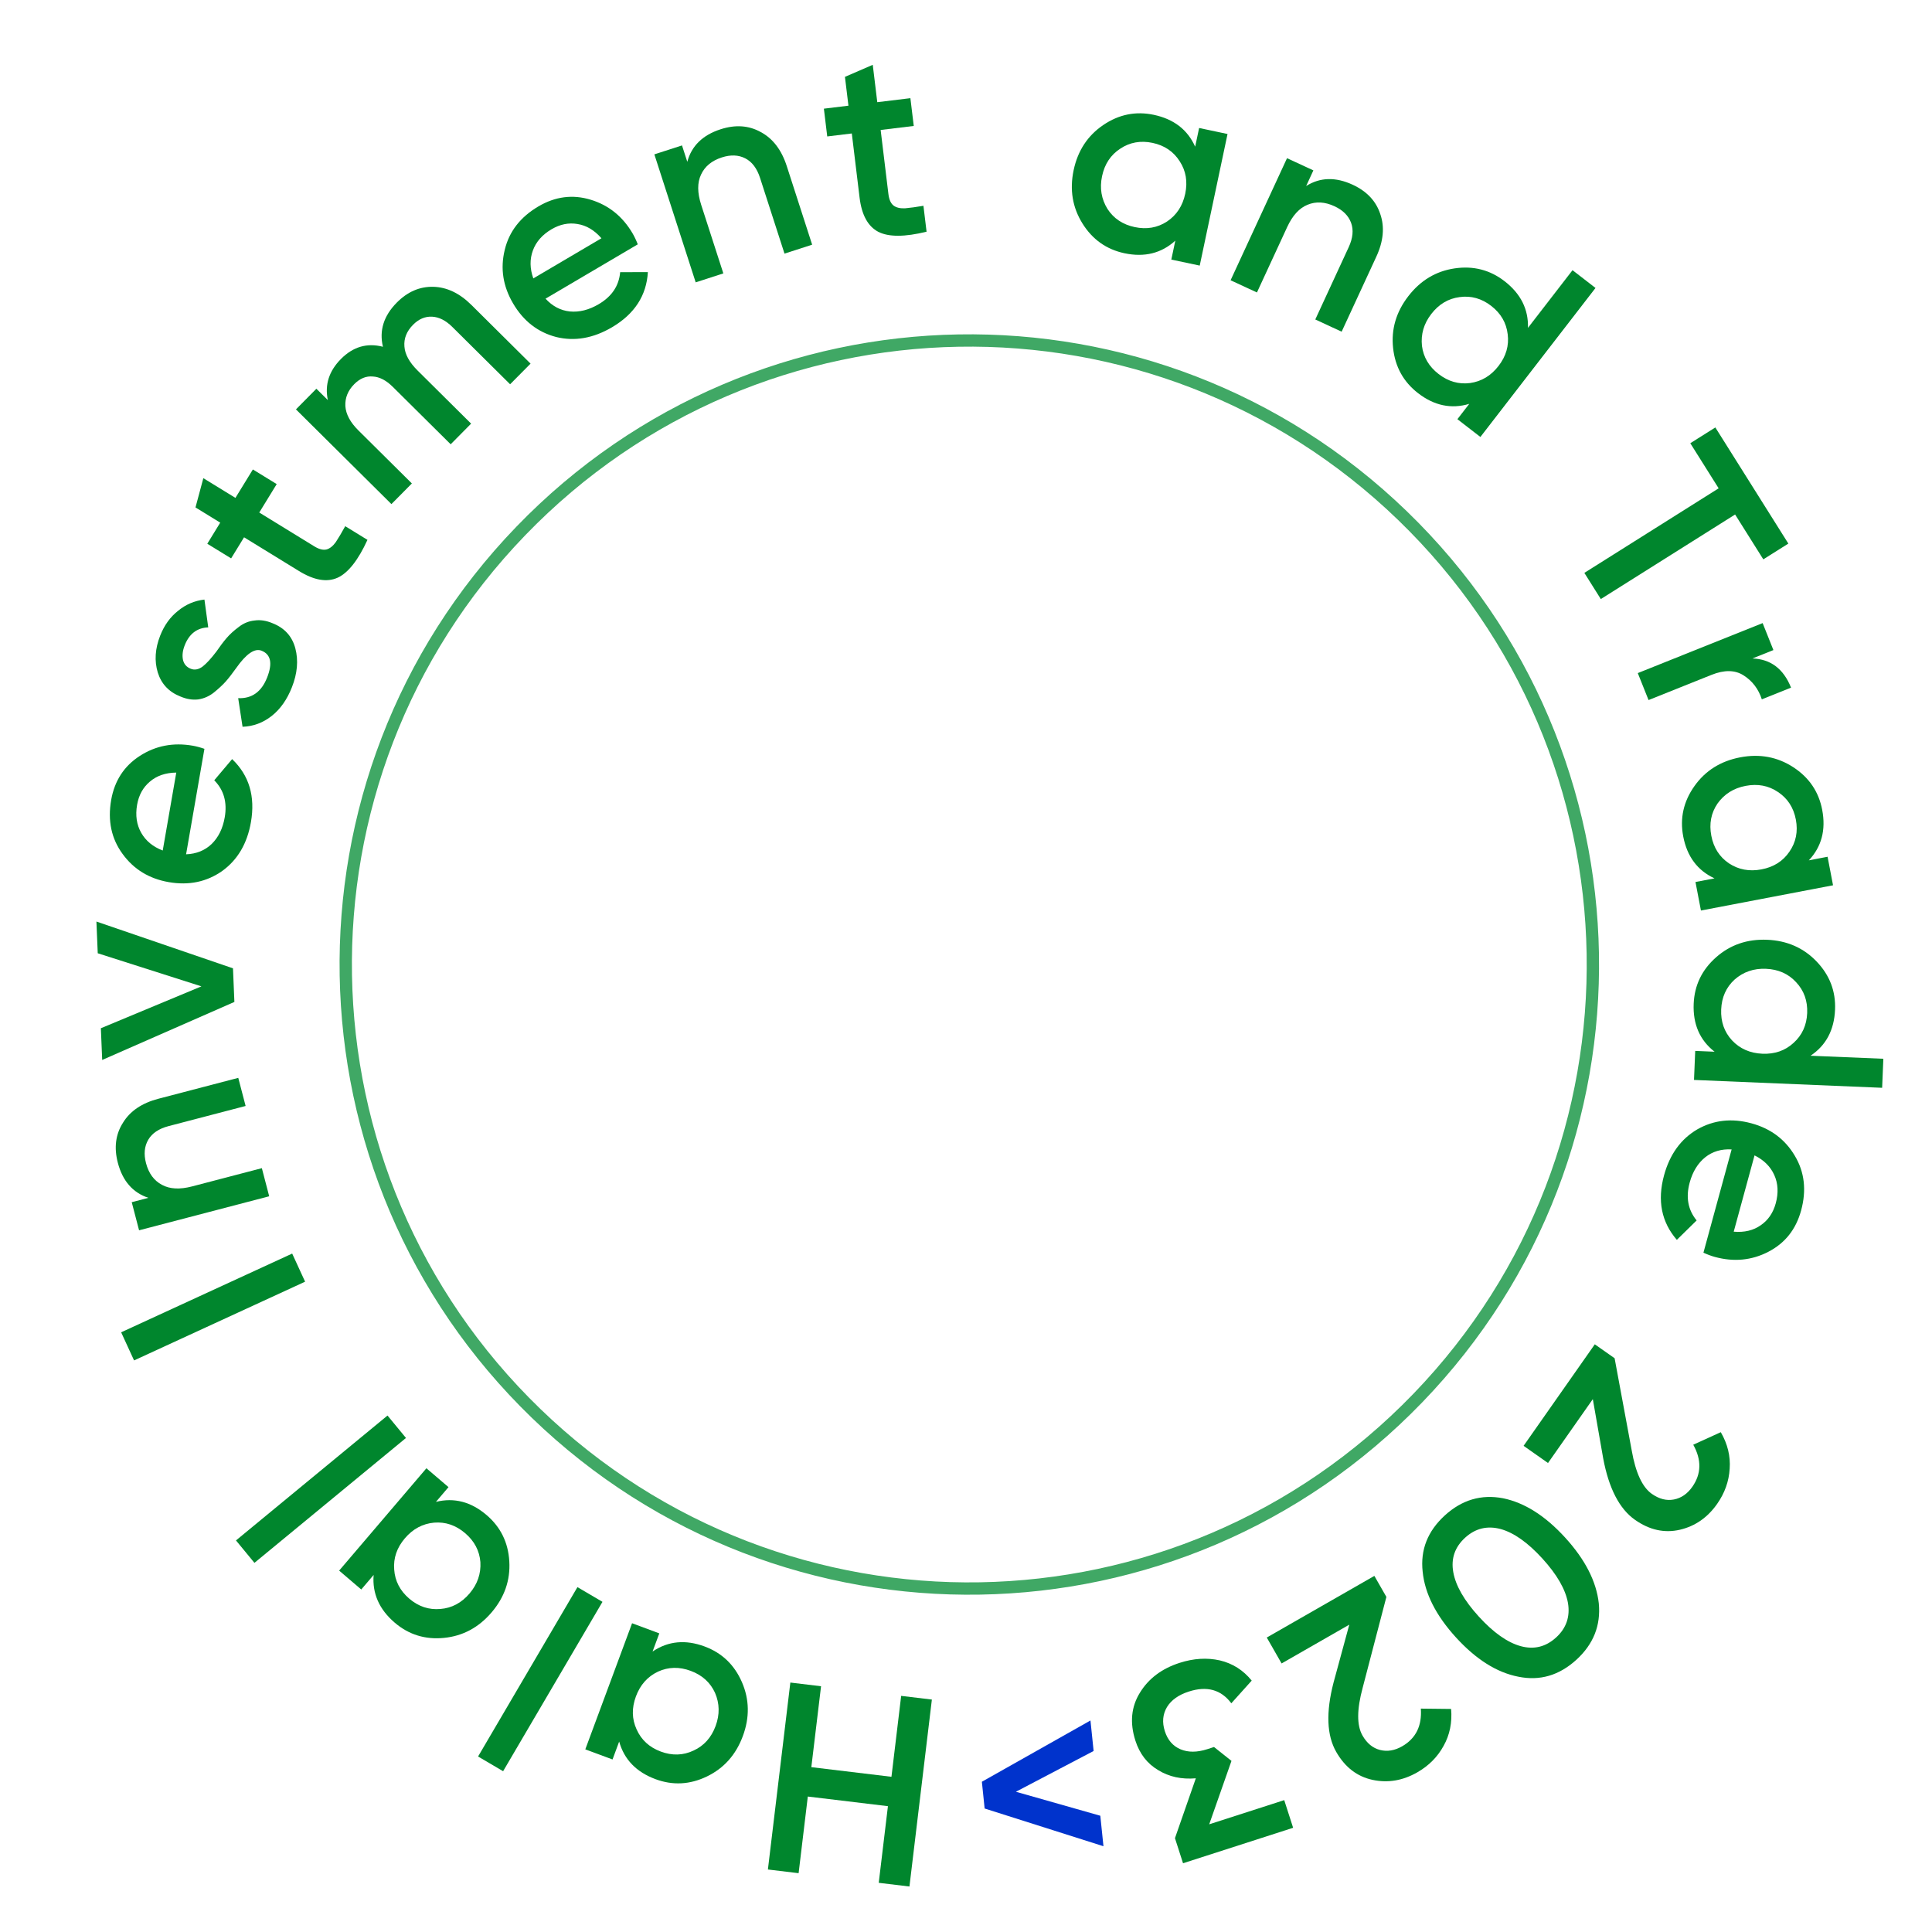 <svg width="125" height="125" viewBox="0 0 125 125" fill="none" xmlns="http://www.w3.org/2000/svg">
<path d="M91.736 90.451C76.258 106.491 50.717 106.938 34.688 91.448C18.66 75.958 18.214 50.398 33.693 34.358C49.171 18.317 74.712 17.871 90.74 33.361C106.769 48.851 107.215 74.411 91.736 90.451Z" stroke="#40A865" stroke-width="0.797"/>
<path d="M52.265 116.236L51.67 121.195L49.683 120.956L51.135 108.861L53.122 109.1L52.493 114.335L57.677 114.958L58.305 109.723L60.292 109.961L58.841 122.057L56.854 121.818L57.449 116.859L52.265 116.236Z" fill="#00862D"/>
<path d="M40.06 112.679L39.631 113.837L37.869 113.183L40.895 105.024L42.657 105.679L42.221 106.853C43.227 106.175 44.35 106.066 45.59 106.527C46.711 106.943 47.514 107.712 48.002 108.833C48.489 109.955 48.509 111.12 48.061 112.327C47.613 113.535 46.839 114.404 45.739 114.936C44.638 115.468 43.528 115.526 42.407 115.11C41.167 114.649 40.385 113.839 40.06 112.679ZM46.261 109.523C45.953 108.852 45.429 108.379 44.69 108.105C43.95 107.83 43.245 107.846 42.574 108.154C41.899 108.473 41.422 109.007 41.144 109.758C40.865 110.509 40.88 111.219 41.188 111.891C41.492 112.573 42.014 113.051 42.753 113.326C43.493 113.601 44.2 113.579 44.875 113.26C45.546 112.952 46.021 112.423 46.299 111.673C46.573 110.933 46.561 110.217 46.261 109.523Z" fill="#00862D"/>
<path d="M37.36 102.687L38.98 103.639L32.551 114.597L30.931 113.645L37.36 102.687Z" fill="#00862D"/>
<path d="M24.174 101.899L23.373 102.839L21.943 101.618L27.589 94.997L29.018 96.217L28.205 97.171C29.384 96.88 30.475 97.164 31.481 98.023C32.39 98.799 32.88 99.797 32.952 101.018C33.024 102.239 32.643 103.34 31.807 104.32C30.971 105.3 29.946 105.85 28.729 105.971C27.513 106.092 26.451 105.765 25.542 104.989C24.536 104.13 24.08 103.1 24.174 101.899ZM31.081 101.068C31.022 100.331 30.693 99.707 30.093 99.195C29.493 98.683 28.825 98.455 28.09 98.514C27.346 98.581 26.715 98.919 26.195 99.528C25.676 100.137 25.446 100.81 25.504 101.546C25.555 102.291 25.88 102.92 26.48 103.433C27.08 103.945 27.752 104.167 28.495 104.1C29.231 104.042 29.858 103.708 30.378 103.099C30.89 102.499 31.124 101.822 31.081 101.068Z" fill="#00862D"/>
<path d="M25.072 91.585L26.267 93.036L16.462 101.116L15.268 99.665L25.072 91.585Z" fill="#00862D"/>
<path d="M19.74 82.925L8.674 88.019L7.838 86.2L18.904 81.106L19.74 82.925Z" fill="#00862D"/>
<path d="M7.623 75.229C7.368 74.252 7.479 73.39 7.955 72.642C8.417 71.885 9.181 71.368 10.247 71.089L15.416 69.737L15.891 71.556L10.907 72.859C10.279 73.023 9.84 73.318 9.591 73.743C9.342 74.168 9.294 74.672 9.447 75.256C9.62 75.918 9.964 76.386 10.479 76.659C10.982 76.935 11.633 76.969 12.43 76.76L16.942 75.58L17.417 77.399L8.998 79.6L8.523 77.782L9.601 77.5C8.59 77.165 7.931 76.408 7.623 75.229Z" fill="#00862D"/>
<path d="M13.032 63.817L6.324 61.676L6.238 59.624L15.074 62.651L15.165 64.825L6.612 68.579L6.526 66.527L13.032 63.817Z" fill="#00862D"/>
<path d="M13.226 48.449L12.04 55.273C12.704 55.247 13.255 55.025 13.693 54.607C14.133 54.177 14.415 53.602 14.54 52.882C14.709 51.91 14.483 51.111 13.862 50.485L15.019 49.114C16.119 50.165 16.525 51.525 16.235 53.194C15.995 54.577 15.376 55.63 14.379 56.351C13.373 57.059 12.218 57.3 10.915 57.073C9.646 56.852 8.651 56.243 7.929 55.246C7.206 54.261 6.96 53.099 7.192 51.762C7.409 50.516 8.028 49.564 9.049 48.905C10.07 48.247 11.21 48.027 12.467 48.246C12.695 48.286 12.949 48.353 13.226 48.449ZM10.529 55.028L11.405 49.986C10.709 49.995 10.139 50.19 9.696 50.572C9.254 50.943 8.979 51.443 8.87 52.071C8.751 52.757 8.84 53.362 9.138 53.885C9.435 54.407 9.899 54.788 10.529 55.028Z" fill="#00862D"/>
<path d="M12.344 43.27C12.592 43.368 12.848 43.319 13.112 43.124C13.365 42.925 13.659 42.604 13.995 42.163C14.23 41.819 14.452 41.526 14.659 41.283C14.867 41.041 15.129 40.801 15.447 40.565C15.754 40.324 16.095 40.184 16.472 40.146C16.842 40.092 17.23 40.152 17.636 40.324C18.413 40.63 18.904 41.173 19.109 41.952C19.314 42.731 19.24 43.569 18.887 44.465C18.573 45.264 18.136 45.883 17.576 46.324C17.016 46.764 16.388 46.997 15.693 47.022L15.411 45.171C16.294 45.208 16.919 44.762 17.284 43.833C17.645 42.915 17.524 42.337 16.919 42.099C16.477 41.925 15.929 42.301 15.277 43.229C15.027 43.58 14.801 43.871 14.597 44.102C14.398 44.323 14.143 44.559 13.832 44.811C13.526 45.052 13.187 45.199 12.817 45.253C12.451 45.295 12.07 45.233 11.675 45.065C10.93 44.771 10.442 44.254 10.209 43.514C9.981 42.763 10.033 41.967 10.364 41.125C10.627 40.455 11.012 39.921 11.518 39.522C12.018 39.108 12.588 38.865 13.227 38.792L13.473 40.591C12.751 40.619 12.244 41.005 11.951 41.75C11.815 42.096 11.778 42.411 11.84 42.698C11.906 42.973 12.074 43.164 12.344 43.27Z" fill="#00862D"/>
<path d="M16.361 30.374L17.903 31.321L16.774 33.161L20.333 35.347C20.639 35.536 20.904 35.603 21.128 35.55C21.341 35.49 21.54 35.333 21.723 35.078C21.903 34.807 22.107 34.463 22.336 34.045L23.775 34.929C23.171 36.247 22.527 37.063 21.843 37.378C21.15 37.688 20.319 37.545 19.35 36.949L15.791 34.763L14.954 36.127L13.412 35.18L14.249 33.815L12.648 32.831L13.156 30.938L15.232 32.213L16.361 30.374Z" fill="#00862D"/>
<path d="M25.674 19.576C26.368 18.876 27.154 18.536 28.031 18.556C28.909 18.577 29.731 18.968 30.497 19.727L34.327 23.527L33.004 24.862L29.261 21.149C28.84 20.732 28.405 20.512 27.954 20.489C27.503 20.467 27.093 20.641 26.726 21.012C26.309 21.432 26.123 21.901 26.166 22.418C26.201 22.927 26.486 23.446 27.022 23.977L30.481 27.409L29.159 28.745L25.415 25.031C24.987 24.606 24.555 24.382 24.12 24.36C23.686 24.32 23.284 24.486 22.917 24.857C22.509 25.27 22.318 25.742 22.345 26.276C22.38 26.801 22.661 27.325 23.189 27.848L26.648 31.279L25.325 32.615L19.148 26.487L20.47 25.151L21.212 25.887C21.002 24.895 21.285 24.007 22.061 23.224C22.845 22.433 23.75 22.17 24.776 22.436C24.526 21.387 24.825 20.433 25.674 19.576Z" fill="#00862D"/>
<path d="M41.264 15.809L35.296 19.324C35.745 19.814 36.271 20.09 36.873 20.152C37.486 20.209 38.106 20.052 38.736 19.681C39.586 19.18 40.048 18.491 40.124 17.611L41.917 17.605C41.828 19.125 41.054 20.315 39.595 21.175C38.385 21.887 37.183 22.097 35.988 21.805C34.797 21.497 33.866 20.772 33.196 19.632C32.543 18.522 32.363 17.369 32.655 16.173C32.938 14.983 33.664 14.044 34.834 13.355C35.923 12.713 37.05 12.568 38.212 12.92C39.375 13.272 40.28 13.998 40.927 15.098C41.044 15.298 41.157 15.535 41.264 15.809ZM34.505 18.013L38.913 15.416C38.456 14.891 37.938 14.583 37.36 14.493C36.792 14.396 36.233 14.51 35.684 14.834C35.084 15.187 34.681 15.647 34.475 16.212C34.269 16.778 34.279 17.378 34.505 18.013Z" fill="#00862D"/>
<path d="M46.622 8.364C47.583 8.053 48.45 8.114 49.224 8.546C50.005 8.964 50.565 9.698 50.904 10.747L52.546 15.831L50.757 16.409L49.174 11.507C48.974 10.889 48.655 10.468 48.217 10.244C47.779 10.02 47.273 10 46.699 10.186C46.048 10.397 45.6 10.767 45.357 11.297C45.11 11.816 45.113 12.467 45.366 13.251L46.8 17.689L45.011 18.268L42.337 9.987L44.125 9.409L44.468 10.469C44.745 9.44 45.463 8.738 46.622 8.364Z" fill="#00862D"/>
<path d="M58.902 6.352L59.12 8.149L56.978 8.409L57.48 12.555C57.523 12.912 57.635 13.162 57.816 13.303C57.995 13.434 58.242 13.491 58.556 13.477C58.88 13.449 59.276 13.395 59.746 13.315L59.949 14.991C58.542 15.337 57.502 15.34 56.83 15.001C56.156 14.65 55.751 13.911 55.614 12.782L55.112 8.635L53.522 8.828L53.305 7.031L54.894 6.838L54.668 4.973L56.467 4.193L56.76 6.612L58.902 6.352Z" fill="#00862D"/>
<path d="M77.327 9.49L77.583 8.281L79.421 8.67L77.622 17.184L75.784 16.795L76.043 15.569C75.146 16.387 74.051 16.659 72.757 16.386C71.588 16.138 70.68 15.495 70.034 14.457C69.388 13.419 69.198 12.27 69.464 11.01C69.73 9.75 70.369 8.776 71.38 8.089C72.391 7.402 73.481 7.182 74.65 7.429C75.944 7.703 76.836 8.39 77.327 9.49ZM71.655 13.52C72.058 14.139 72.645 14.53 73.417 14.693C74.189 14.856 74.884 14.737 75.503 14.334C76.124 13.92 76.517 13.321 76.683 12.538C76.849 11.755 76.73 11.054 76.327 10.435C75.927 9.804 75.341 9.408 74.569 9.244C73.797 9.081 73.1 9.206 72.479 9.62C71.861 10.023 71.468 10.616 71.303 11.399C71.14 12.171 71.257 12.878 71.655 13.52Z" fill="#00862D"/>
<path d="M87.518 11.952C88.434 12.376 89.03 13.01 89.305 13.853C89.595 14.691 89.509 15.61 89.046 16.61L86.804 21.46L85.099 20.67L87.26 15.994C87.533 15.404 87.584 14.878 87.415 14.416C87.245 13.954 86.886 13.596 86.338 13.343C85.717 13.055 85.138 13.023 84.6 13.247C84.066 13.461 83.627 13.941 83.281 14.689L81.324 18.923L79.619 18.133L83.27 10.235L84.975 11.024L84.508 12.035C85.409 11.468 86.413 11.44 87.518 11.952Z" fill="#00862D"/>
<path d="M98.859 21.213L101.742 17.481L103.229 18.631L95.781 28.272L94.294 27.121L95.06 26.13C93.897 26.477 92.793 26.246 91.747 25.437C90.802 24.705 90.264 23.732 90.133 22.516C90.002 21.3 90.331 20.182 91.118 19.163C91.905 18.144 92.903 17.544 94.112 17.365C95.321 17.186 96.398 17.461 97.344 18.193C98.39 19.002 98.895 20.009 98.859 21.213ZM92 22.376C92.094 23.109 92.453 23.716 93.077 24.199C93.701 24.682 94.379 24.877 95.111 24.783C95.85 24.68 96.465 24.312 96.954 23.678C97.443 23.045 97.641 22.362 97.548 21.629C97.461 20.887 97.106 20.275 96.482 19.792C95.858 19.309 95.176 19.119 94.437 19.222C93.705 19.316 93.094 19.68 92.605 20.313C92.122 20.937 91.921 21.625 92 22.376Z" fill="#00862D"/>
<path d="M110.982 27.656L115.706 35.17L114.086 36.19L112.261 33.288L103.572 38.759L102.507 37.065L111.196 31.594L109.362 28.677L110.982 27.656Z" fill="#00862D"/>
<path d="M114.739 42.059L113.382 42.603C114.561 42.643 115.393 43.272 115.88 44.49L113.99 45.247C113.77 44.572 113.376 44.055 112.807 43.695C112.253 43.342 111.562 43.332 110.733 43.664L106.661 45.294L105.964 43.549L114.042 40.314L114.739 42.059Z" fill="#00862D"/>
<path d="M117.031 55.664L118.244 55.432L118.597 57.278L110.05 58.911L109.697 57.065L110.928 56.83C109.827 56.32 109.152 55.415 108.904 54.116C108.68 52.942 108.922 51.856 109.63 50.859C110.337 49.861 111.323 49.242 112.588 49C113.853 48.758 114.998 48.971 116.023 49.637C117.048 50.304 117.672 51.224 117.896 52.398C118.144 53.697 117.855 54.786 117.031 55.664ZM111.121 51.991C110.706 52.602 110.573 53.295 110.721 54.07C110.868 54.845 111.248 55.44 111.858 55.855C112.48 56.267 113.185 56.399 113.971 56.248C114.757 56.098 115.358 55.718 115.773 55.107C116.199 54.494 116.338 53.8 116.191 53.025C116.043 52.25 115.658 51.656 115.036 51.243C114.425 50.828 113.727 50.696 112.94 50.846C112.165 50.994 111.559 51.376 111.121 51.991Z" fill="#00862D"/>
<path d="M117.14 68.306L121.852 68.502L121.774 70.38L109.602 69.872L109.68 67.994L110.932 68.046C109.976 67.298 109.526 66.263 109.581 64.942C109.631 63.748 110.114 62.746 111.03 61.937C111.946 61.127 113.048 60.749 114.335 60.803C115.621 60.857 116.688 61.325 117.533 62.208C118.379 63.091 118.777 64.13 118.727 65.324C118.672 66.645 118.143 67.639 117.14 68.306ZM112.224 63.38C111.681 63.88 111.393 64.524 111.36 65.312C111.327 66.1 111.56 66.766 112.06 67.31C112.572 67.854 113.227 68.142 114.027 68.176C114.827 68.209 115.499 67.976 116.042 67.476C116.597 66.977 116.891 66.333 116.924 65.544C116.957 64.756 116.718 64.09 116.206 63.546C115.706 63.003 115.056 62.714 114.256 62.681C113.468 62.648 112.791 62.881 112.224 63.38Z" fill="#00862D"/>
<path d="M110.212 81.049L112.036 74.367C111.372 74.33 110.803 74.499 110.328 74.875C109.85 75.261 109.514 75.807 109.322 76.512C109.062 77.463 109.212 78.28 109.772 78.962L108.491 80.218C107.494 79.068 107.218 77.675 107.664 76.041C108.034 74.687 108.749 73.697 109.809 73.073C110.878 72.463 112.05 72.332 113.326 72.681C114.568 73.02 115.501 73.721 116.126 74.781C116.754 75.831 116.889 77.01 116.531 78.32C116.198 79.54 115.493 80.43 114.414 80.989C113.335 81.548 112.181 81.659 110.949 81.323C110.726 81.262 110.48 81.171 110.212 81.049ZM113.518 74.754L112.171 79.69C112.865 79.748 113.45 79.607 113.927 79.268C114.402 78.941 114.723 78.469 114.891 77.853C115.074 77.182 115.042 76.572 114.795 76.023C114.548 75.475 114.122 75.052 113.518 74.754Z" fill="#00862D"/>
<path d="M98.576 93.545L103.183 86.977L104.465 87.878L105.572 93.845C105.824 95.284 106.258 96.221 106.875 96.654C107.35 96.987 107.825 97.109 108.3 97.017C108.775 96.925 109.173 96.652 109.493 96.196C110.079 95.36 110.099 94.453 109.553 93.473L111.335 92.662C111.776 93.426 111.968 94.213 111.91 95.023C111.862 95.84 111.591 96.599 111.098 97.302C110.478 98.186 109.676 98.742 108.693 98.973C107.693 99.206 106.723 98.993 105.783 98.332C104.777 97.626 104.091 96.3 103.726 94.356L103.055 90.524L100.156 94.656L98.576 93.545Z" fill="#00862D"/>
<path d="M92.046 101.689C91.889 100.277 92.368 99.063 93.482 98.046C94.588 97.037 95.844 96.668 97.252 96.938C98.643 97.224 99.983 98.075 101.272 99.49C102.562 100.905 103.284 102.319 103.441 103.731C103.58 105.159 103.097 106.377 101.992 107.386C100.877 108.402 99.625 108.768 98.234 108.482C96.843 108.212 95.499 107.365 94.201 105.942C92.904 104.518 92.186 103.101 92.046 101.689ZM94.795 99.487C94.126 100.097 93.87 100.841 94.027 101.719C94.183 102.597 94.734 103.555 95.68 104.593C96.626 105.631 97.528 106.268 98.387 106.505C99.246 106.741 100.01 106.555 100.679 105.945C101.339 105.343 101.595 104.599 101.447 103.713C101.29 102.835 100.739 101.877 99.794 100.839C98.848 99.801 97.946 99.164 97.087 98.927C96.219 98.698 95.455 98.885 94.795 99.487Z" fill="#00862D"/>
<path d="M81.96 105.948L88.921 101.96L89.699 103.32L88.166 109.192C87.783 110.602 87.778 111.634 88.153 112.288C88.441 112.792 88.819 113.103 89.288 113.222C89.758 113.341 90.234 113.262 90.717 112.986C91.603 112.478 92.007 111.665 91.928 110.547L93.886 110.569C93.961 111.448 93.8 112.242 93.404 112.951C93.013 113.669 92.445 114.242 91.7 114.669C90.764 115.205 89.801 115.369 88.813 115.159C87.808 114.946 87.021 114.341 86.451 113.344C85.84 112.276 85.782 110.785 86.278 108.87L87.298 105.116L82.919 107.625L81.96 105.948Z" fill="#00862D"/>
<path d="M76.02 118.929L77.37 115.056C76.445 115.135 75.632 114.958 74.932 114.525C74.225 114.107 73.734 113.473 73.461 112.622C73.088 111.463 73.186 110.425 73.757 109.51C74.317 108.598 75.171 107.957 76.32 107.587C77.225 107.295 78.092 107.242 78.919 107.426C79.749 107.622 80.438 108.058 80.985 108.735L79.666 110.202C79.004 109.319 78.087 109.065 76.917 109.443C76.254 109.656 75.783 109.991 75.503 110.447C75.227 110.914 75.181 111.434 75.365 112.009C75.55 112.583 75.889 112.973 76.382 113.18C76.876 113.387 77.453 113.384 78.116 113.17L78.547 113.031L79.676 113.929L78.236 118.032L83.089 116.468L83.665 118.257L76.542 120.552L76.02 118.929Z" fill="#00862D"/>
<path d="M71.19 117.478L71.394 119.451L63.706 117.01L63.527 115.279L70.553 111.315L70.757 113.288L65.729 115.926L71.19 117.478Z" fill="#0033CC"/>
</svg>
